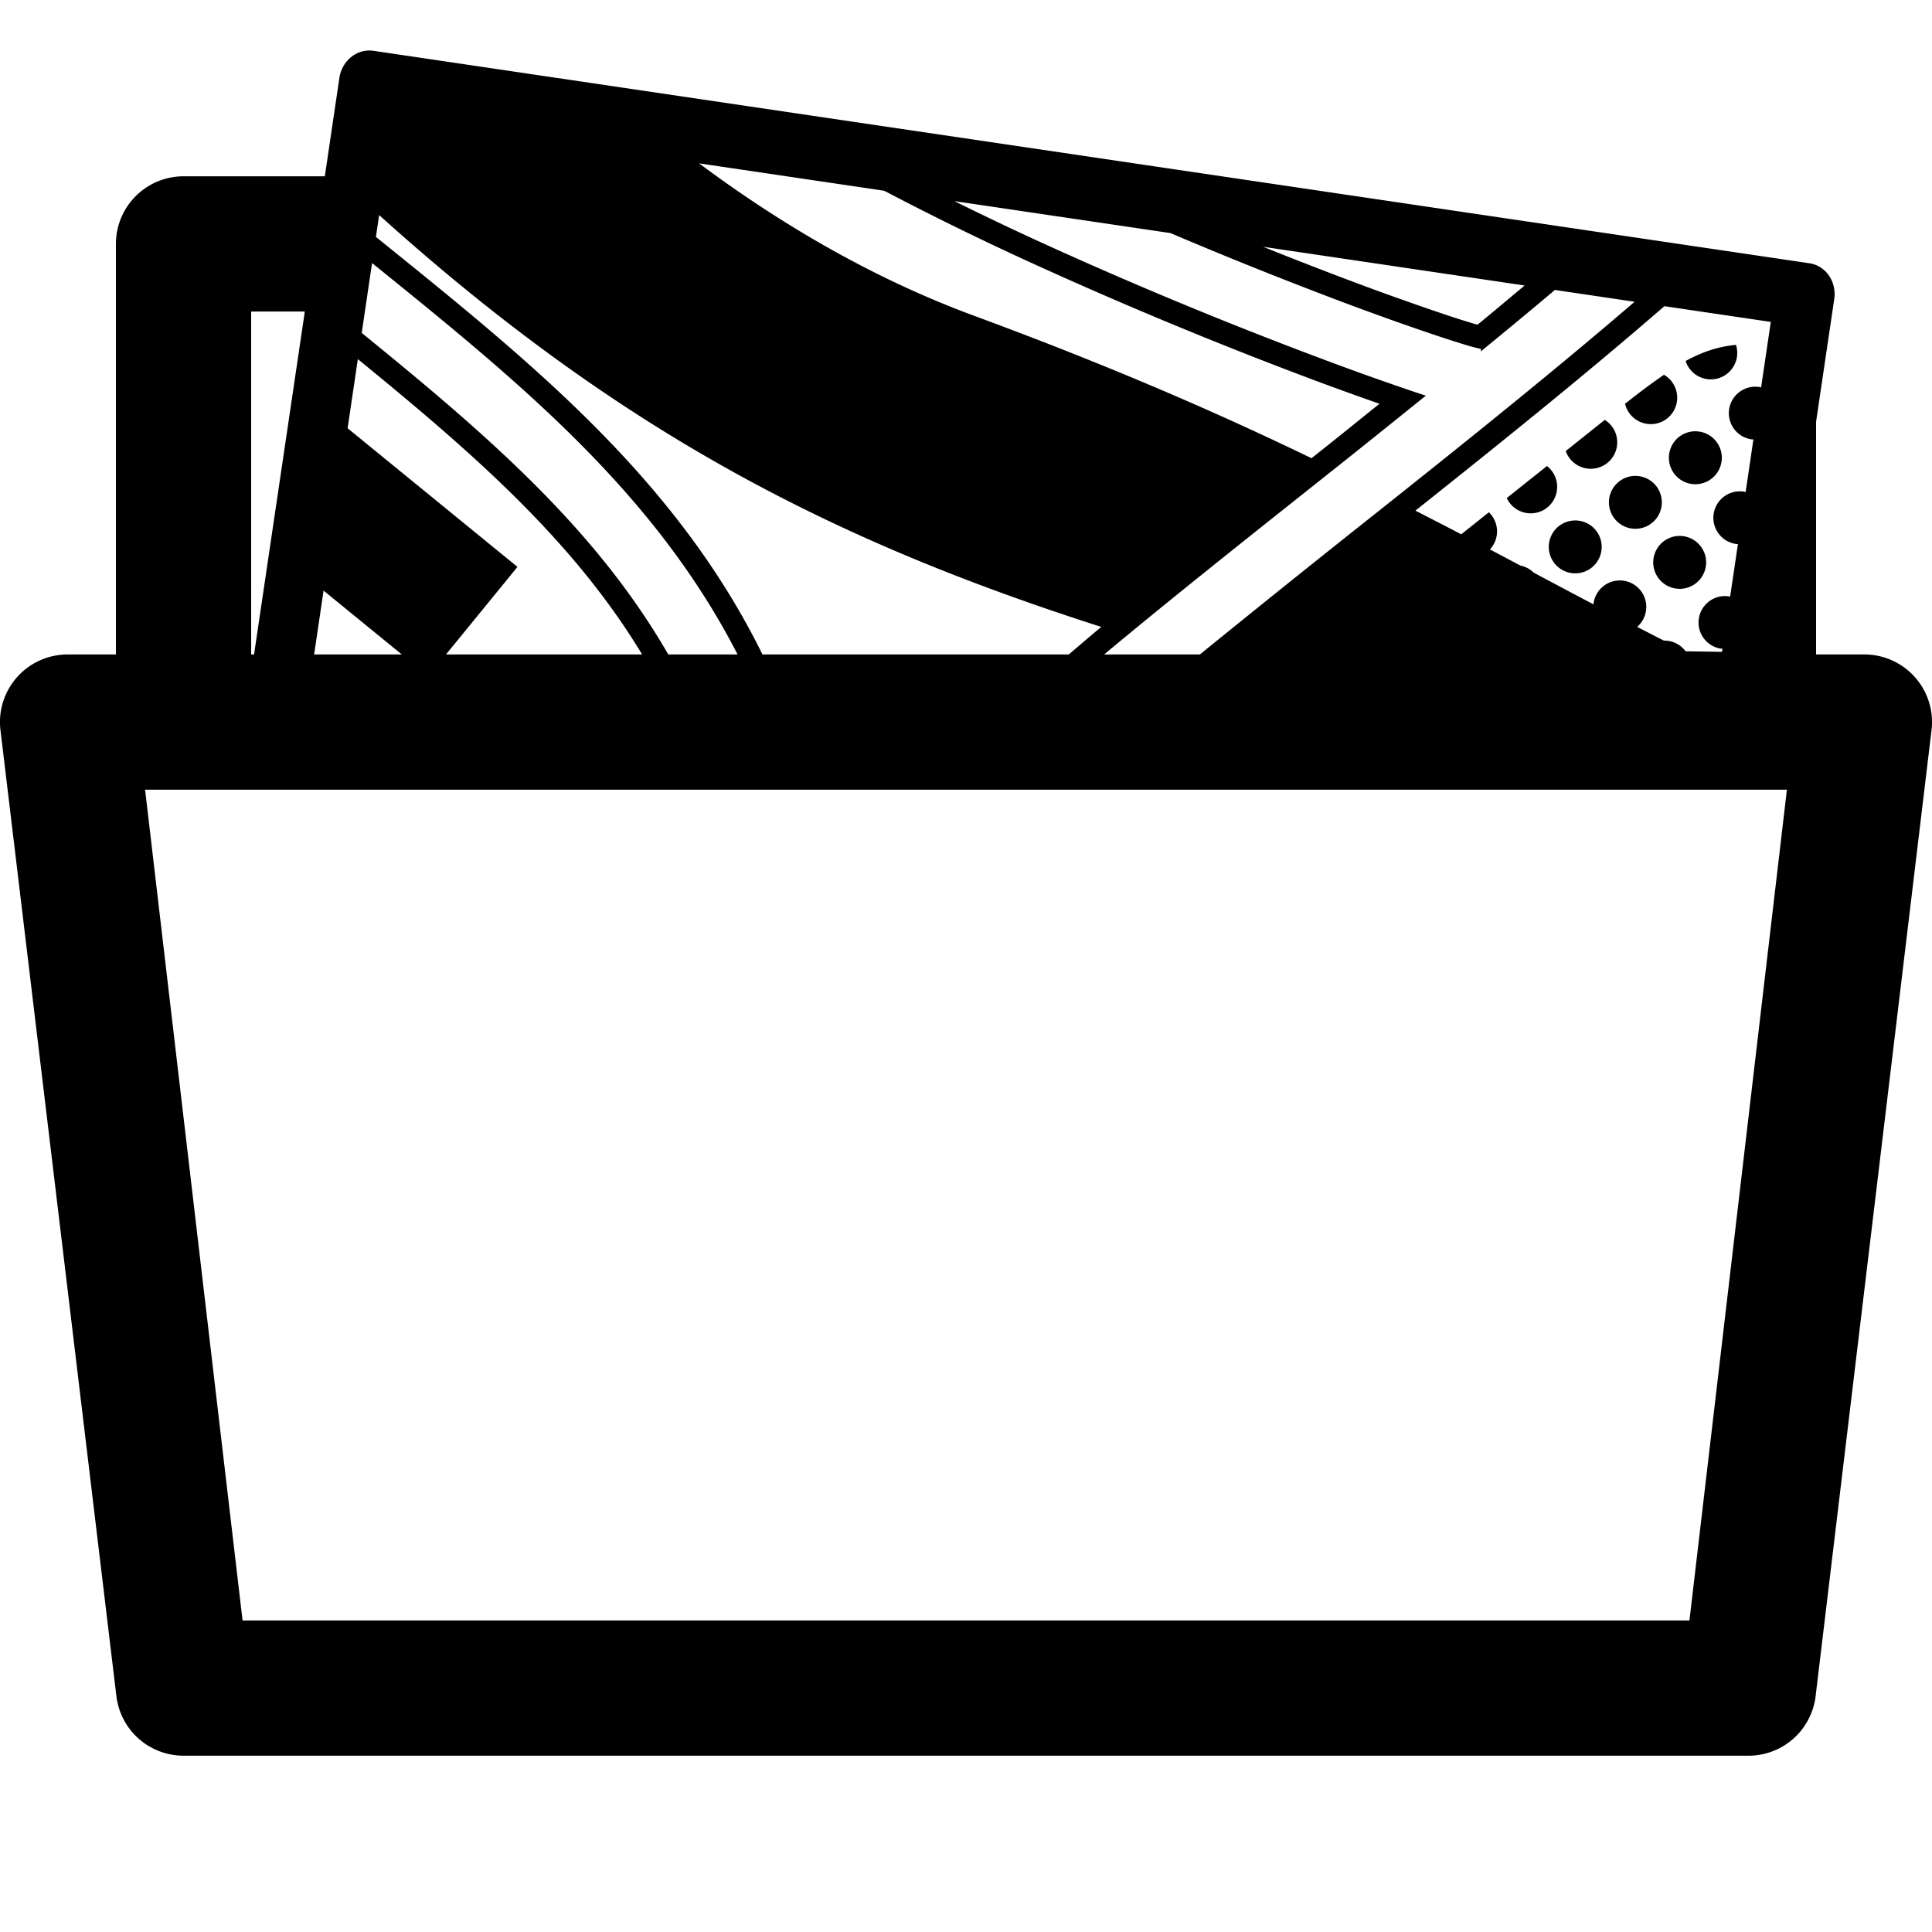 <svg xmlns="http://www.w3.org/2000/svg" xmlns:xlink="http://www.w3.org/1999/xlink" aria-hidden="true" role="img" class="iconify iconify--gis" width="1em" height="1em" preserveAspectRatio="xMidYMid meet" viewBox="0 0 100 100" data-icon="gis:folder-map"><path fill="currentColor" d="M19.016 2.617c-.716.05-1.333.63-1.45 1.416l-.753 5.092H9.5a3.5 3.5 0 0 0-3.5 3.5v21.25H3.5a3.5 3.5 0 0 0-3.469 3.973l6 49.998v.002c.008.05.016.101.026.152v.004l.03.15v.002l.04.15v.005c.014.05.029.099.045.148v.002c.016.05.034.098.053.146v.002c.018.048.038.096.058.143v.002a3.5 3.5 0 0 0 .065.142v.002c.023.047.047.092.072.137v.002a3.497 3.497 0 0 0 .11.188a3.5 3.5 0 0 0 .14.21l.002.002c.03.042.061.083.094.124v.001a3.5 3.5 0 0 0 .207.235l.002.002c.035.037.072.074.109.11l.002.001a3.5 3.5 0 0 0 .623.473h.002l.049.027a3.5 3.5 0 0 0 .226.121h.002a3.5 3.5 0 0 0 .711.25l.03.008h.001c.051.012.102.022.153.031h.002a3.5 3.5 0 0 0 .467.051h.002c.048.002.097.004.146.004h81a3.5 3.5 0 0 0 2.74-1.32v-.002a3.5 3.5 0 0 0 .48-.807v-.002a3.5 3.5 0 0 0 .06-.144v-.002a3.5 3.5 0 0 0 .189-.75l6-50a3.5 3.5 0 0 0-3.469-3.973H94V21.83l.94-6.35c.132-.9-.44-1.728-1.28-1.853L19.328 2.629a1.456 1.456 0 0 0-.312-.012zm17.168 5.838l9.582 1.418a154.74 154.74 0 0 0 7.203 3.543a228.094 228.094 0 0 0 14.898 6.203c1.329.499 2.48.91 3.535 1.28c-.862.689-1.709 1.38-2.572 2.066l-.947.752c-4.791-2.317-10.306-4.732-17.469-7.375c-5.053-1.865-9.788-4.582-14.23-7.887zm13.214 1.955l11.184 1.654a231.259 231.259 0 0 0 8.795 3.528c2.044.767 3.797 1.385 5.096 1.816c.649.216 1.186.386 1.58.5c.393.115.724.174.603.16l-.013.123a328.156 328.156 0 0 0 3.84-3.183l4.124.611c-4.048 3.481-8.573 7.117-13.1 10.715a973.448 973.448 0 0 0-9.402 7.541H57.15c3.761-3.138 8.037-6.517 12.409-9.992c1.423-1.132 2.83-2.268 4.244-3.404c-.12-.04-.192-.06-.319-.102a153.442 153.442 0 0 1-5.205-1.857a226.935 226.935 0 0 1-14.82-6.168a166.03 166.03 0 0 1-4.06-1.942zm-29.773.723C32.264 22.518 43.393 28.09 57.002 32.449c-.589.488-1.122.95-1.684 1.426H39.465c-4.55-9.24-12.235-15.331-20.008-21.613l.168-1.13zm45.752 1.64l13.537 2.004c-.807.675-1.598 1.341-2.435 2.028c-.039-.01-.06-.012-.1-.024a45.611 45.611 0 0 1-1.537-.486a146.51 146.51 0 0 1-5.051-1.803a227.545 227.545 0 0 1-4.414-1.719zm-46.12.842c7.422 5.999 14.566 11.765 18.919 20.26H34.59c-3.8-6.597-9.528-11.489-15.867-16.643l.535-3.617zm66.891 2.233l5.508.814l-.502 3.393c-.031-.007-.06-.019-.093-.024l-.012-.002a1.369 1.369 0 0 0-.389 2.711c.033.005.064.002.096.004l-.402 2.727c-.032-.007-.062-.019-.094-.024l-.012-.002a1.369 1.369 0 0 0-.39 2.711c.032.005.065.002.097.004l-.404 2.727c-.032-.007-.061-.019-.094-.024a1.37 1.37 0 0 0-.4 2.71c.032.004.065 0 .097.003l-.023.164l-1.885-.03a1.364 1.364 0 0 0-1.123-.552c-.471-.238-.922-.474-1.383-.71a1.37 1.37 0 1 0-2.262-1.168c-1.046-.55-2.069-1.095-3.095-1.641a1.365 1.365 0 0 0-.69-.366c-.52-.277-1.051-.556-1.574-.834a1.37 1.37 0 0 0-.055-1.924l-1.431 1.141c-.768-.405-1.585-.819-2.371-1.226c4.48-3.564 8.926-7.143 12.886-10.582zM13 16.125h2.777l-2.627 17.75H13v-17.75zm76.854 1.725c-.928.088-1.745.364-2.606.836a1.367 1.367 0 1 0 2.606-.836zm-71.333.738c5.893 4.808 11.135 9.356 14.715 15.287H23.084l3.7-4.533l-8.792-7.176l.53-3.578zm67.606.81c-.61.42-1.26.902-2.016 1.502c.13.545.58.956 1.133 1.038a1.366 1.366 0 0 0 1.553-1.153a1.37 1.37 0 0 0-.67-1.387zm-3.063 2.334l-2.021 1.612a1.37 1.37 0 1 0 2.021-1.611zm4.602.594a1.37 1.37 0 1 0 .285.012h-.01a1.374 1.374 0 0 0-.275-.012zm-7.596 1.795l-2.082 1.658a1.369 1.369 0 1 0 2.082-1.658zm4.487.514a1.369 1.369 0 1 0 .285.011l-.01-.001a1.372 1.372 0 0 0-.275-.01zm-3.11 2.306a1.369 1.369 0 1 0 .287.012l-.011-.002a1.372 1.372 0 0 0-.276-.01zm5.416.801a1.369 1.369 0 1 0 .287.014l-.011-.002a1.374 1.374 0 0 0-.276-.012zM16.748 30.57l4.05 3.305H16.26l.488-3.305zM7.51 40.875h84.98l-5.045 43h-74.89l-5.045-43z" color="currentColor"></path></svg>